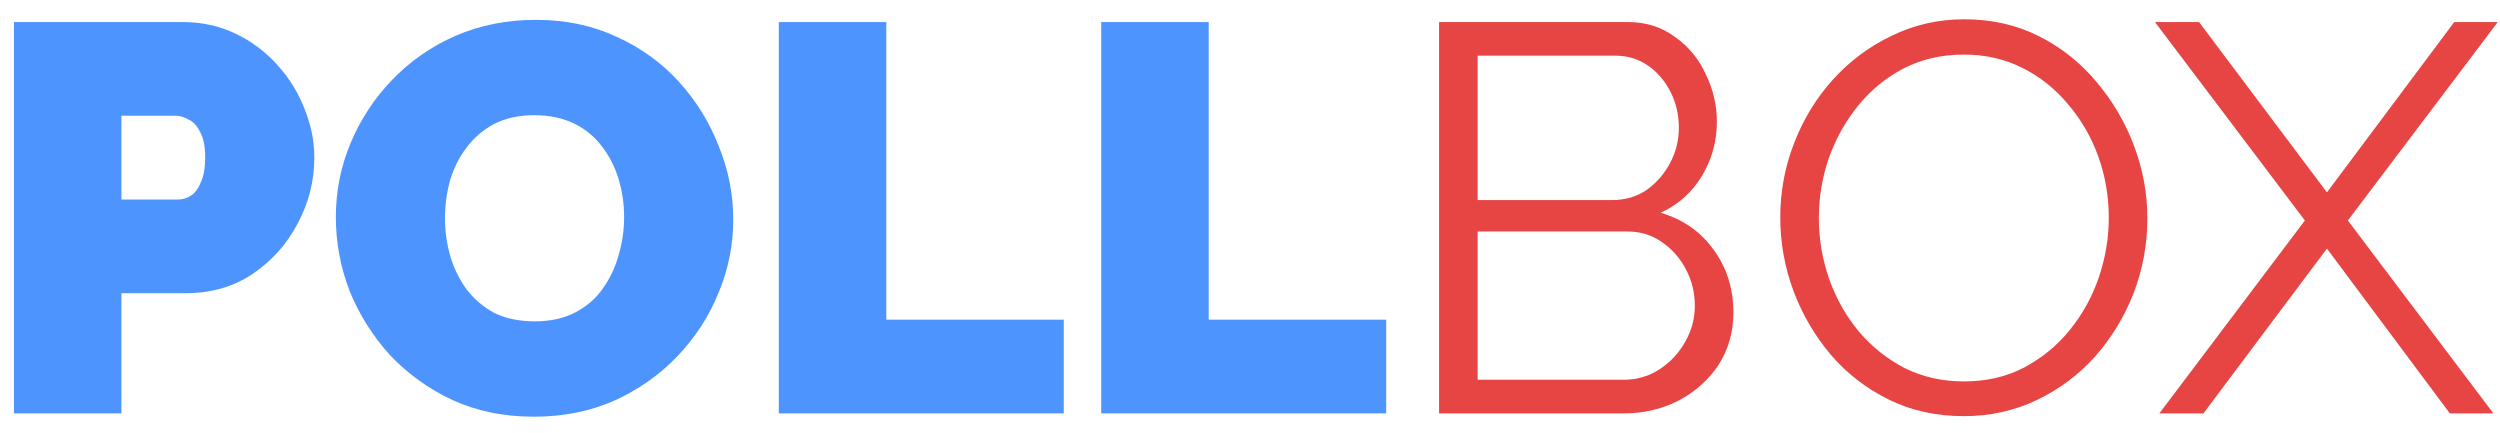 <svg width="127" height="22" viewBox="0 0 127 22" fill="none" xmlns="http://www.w3.org/2000/svg">
<path d="M0.708 21V1.12H9.276C10.247 1.12 11.143 1.316 11.964 1.708C12.785 2.1 13.495 2.632 14.092 3.304C14.689 3.957 15.147 4.695 15.464 5.516C15.8 6.337 15.968 7.168 15.968 8.008C15.968 9.184 15.688 10.295 15.128 11.34C14.587 12.385 13.821 13.244 12.832 13.916C11.861 14.569 10.723 14.896 9.416 14.896H6.168V21H0.708ZM6.168 10.136H9.052C9.276 10.136 9.491 10.071 9.696 9.94C9.901 9.809 10.069 9.585 10.2 9.268C10.349 8.951 10.424 8.531 10.424 8.008C10.424 7.448 10.34 7.019 10.172 6.72C10.023 6.403 9.827 6.188 9.584 6.076C9.36 5.945 9.136 5.88 8.912 5.88H6.168V10.136ZM27.113 21.168C25.601 21.168 24.229 20.888 22.997 20.328C21.765 19.749 20.701 18.984 19.805 18.032C18.928 17.061 18.247 15.979 17.761 14.784C17.295 13.571 17.061 12.32 17.061 11.032C17.061 9.707 17.313 8.447 17.817 7.252C18.321 6.057 19.021 4.993 19.917 4.06C20.832 3.108 21.905 2.361 23.137 1.82C24.388 1.279 25.751 1.008 27.225 1.008C28.737 1.008 30.109 1.297 31.341 1.876C32.573 2.436 33.628 3.201 34.505 4.172C35.383 5.143 36.055 6.235 36.521 7.448C37.007 8.643 37.249 9.875 37.249 11.144C37.249 12.451 36.997 13.701 36.493 14.896C36.008 16.091 35.308 17.164 34.393 18.116C33.497 19.049 32.433 19.796 31.201 20.356C29.969 20.897 28.607 21.168 27.113 21.168ZM22.605 11.088C22.605 11.76 22.699 12.413 22.885 13.048C23.072 13.664 23.352 14.224 23.725 14.728C24.099 15.213 24.565 15.605 25.125 15.904C25.704 16.184 26.385 16.324 27.169 16.324C27.953 16.324 28.635 16.175 29.213 15.876C29.792 15.577 30.259 15.176 30.613 14.672C30.987 14.149 31.257 13.58 31.425 12.964C31.612 12.329 31.705 11.685 31.705 11.032C31.705 10.36 31.612 9.716 31.425 9.1C31.239 8.484 30.959 7.933 30.585 7.448C30.212 6.944 29.736 6.552 29.157 6.272C28.579 5.992 27.907 5.852 27.141 5.852C26.357 5.852 25.676 6.001 25.097 6.3C24.537 6.599 24.071 7 23.697 7.504C23.324 7.989 23.044 8.549 22.857 9.184C22.689 9.8 22.605 10.435 22.605 11.088ZM39.563 21V1.12H45.023V16.24H54.039V21H39.563ZM55.942 21V1.12H61.402V16.24H70.418V21H55.942Z" fill="#4D94FF"/>
<path d="M88.057 15.876C88.057 16.865 87.805 17.752 87.301 18.536C86.797 19.301 86.116 19.908 85.257 20.356C84.417 20.785 83.493 21 82.485 21H73.105V1.12H82.681C83.615 1.12 84.417 1.372 85.089 1.876C85.78 2.361 86.303 2.996 86.657 3.78C87.031 4.545 87.217 5.348 87.217 6.188C87.217 7.177 86.965 8.092 86.461 8.932C85.957 9.772 85.257 10.397 84.361 10.808C85.5 11.144 86.396 11.769 87.049 12.684C87.721 13.599 88.057 14.663 88.057 15.876ZM86.097 15.54C86.097 14.868 85.948 14.252 85.649 13.692C85.351 13.113 84.94 12.647 84.417 12.292C83.913 11.937 83.335 11.76 82.681 11.76H75.065V19.292H82.485C83.157 19.292 83.764 19.115 84.305 18.76C84.847 18.405 85.276 17.948 85.593 17.388C85.929 16.809 86.097 16.193 86.097 15.54ZM75.065 2.828V10.164H81.897C82.551 10.164 83.129 9.996 83.633 9.66C84.137 9.305 84.539 8.848 84.837 8.288C85.136 7.728 85.285 7.131 85.285 6.496C85.285 5.824 85.145 5.217 84.865 4.676C84.585 4.116 84.203 3.668 83.717 3.332C83.232 2.996 82.681 2.828 82.065 2.828H75.065ZM99.762 21.14C98.362 21.14 97.092 20.86 95.954 20.3C94.815 19.74 93.835 18.984 93.014 18.032C92.192 17.061 91.558 15.979 91.11 14.784C90.662 13.571 90.438 12.329 90.438 11.06C90.438 9.735 90.671 8.475 91.138 7.28C91.604 6.067 92.258 4.993 93.098 4.06C93.956 3.108 94.955 2.361 96.094 1.82C97.232 1.26 98.464 0.98 99.79 0.98C101.19 0.98 102.459 1.269 103.598 1.848C104.736 2.427 105.707 3.201 106.51 4.172C107.331 5.143 107.966 6.225 108.414 7.42C108.862 8.615 109.086 9.837 109.086 11.088C109.086 12.413 108.852 13.683 108.386 14.896C107.919 16.091 107.266 17.164 106.426 18.116C105.586 19.049 104.596 19.787 103.458 20.328C102.319 20.869 101.087 21.14 99.762 21.14ZM92.398 11.06C92.398 12.143 92.575 13.188 92.93 14.196C93.284 15.185 93.788 16.072 94.442 16.856C95.095 17.621 95.87 18.237 96.766 18.704C97.68 19.152 98.679 19.376 99.762 19.376C100.9 19.376 101.918 19.143 102.814 18.676C103.728 18.191 104.503 17.556 105.138 16.772C105.791 15.969 106.286 15.073 106.622 14.084C106.958 13.095 107.126 12.087 107.126 11.06C107.126 9.977 106.948 8.941 106.594 7.952C106.239 6.963 105.726 6.076 105.054 5.292C104.4 4.508 103.626 3.892 102.73 3.444C101.834 2.996 100.844 2.772 99.762 2.772C98.642 2.772 97.624 3.005 96.71 3.472C95.814 3.939 95.039 4.573 94.386 5.376C93.751 6.16 93.256 7.047 92.902 8.036C92.566 9.025 92.398 10.033 92.398 11.06ZM111.712 1.12L118.208 9.772L124.676 1.12H126.888L119.272 11.2L126.664 21H124.452L118.208 12.628L111.936 21H109.696L117.088 11.2L109.472 1.12H111.712Z" fill="#E74444"/>
</svg>
